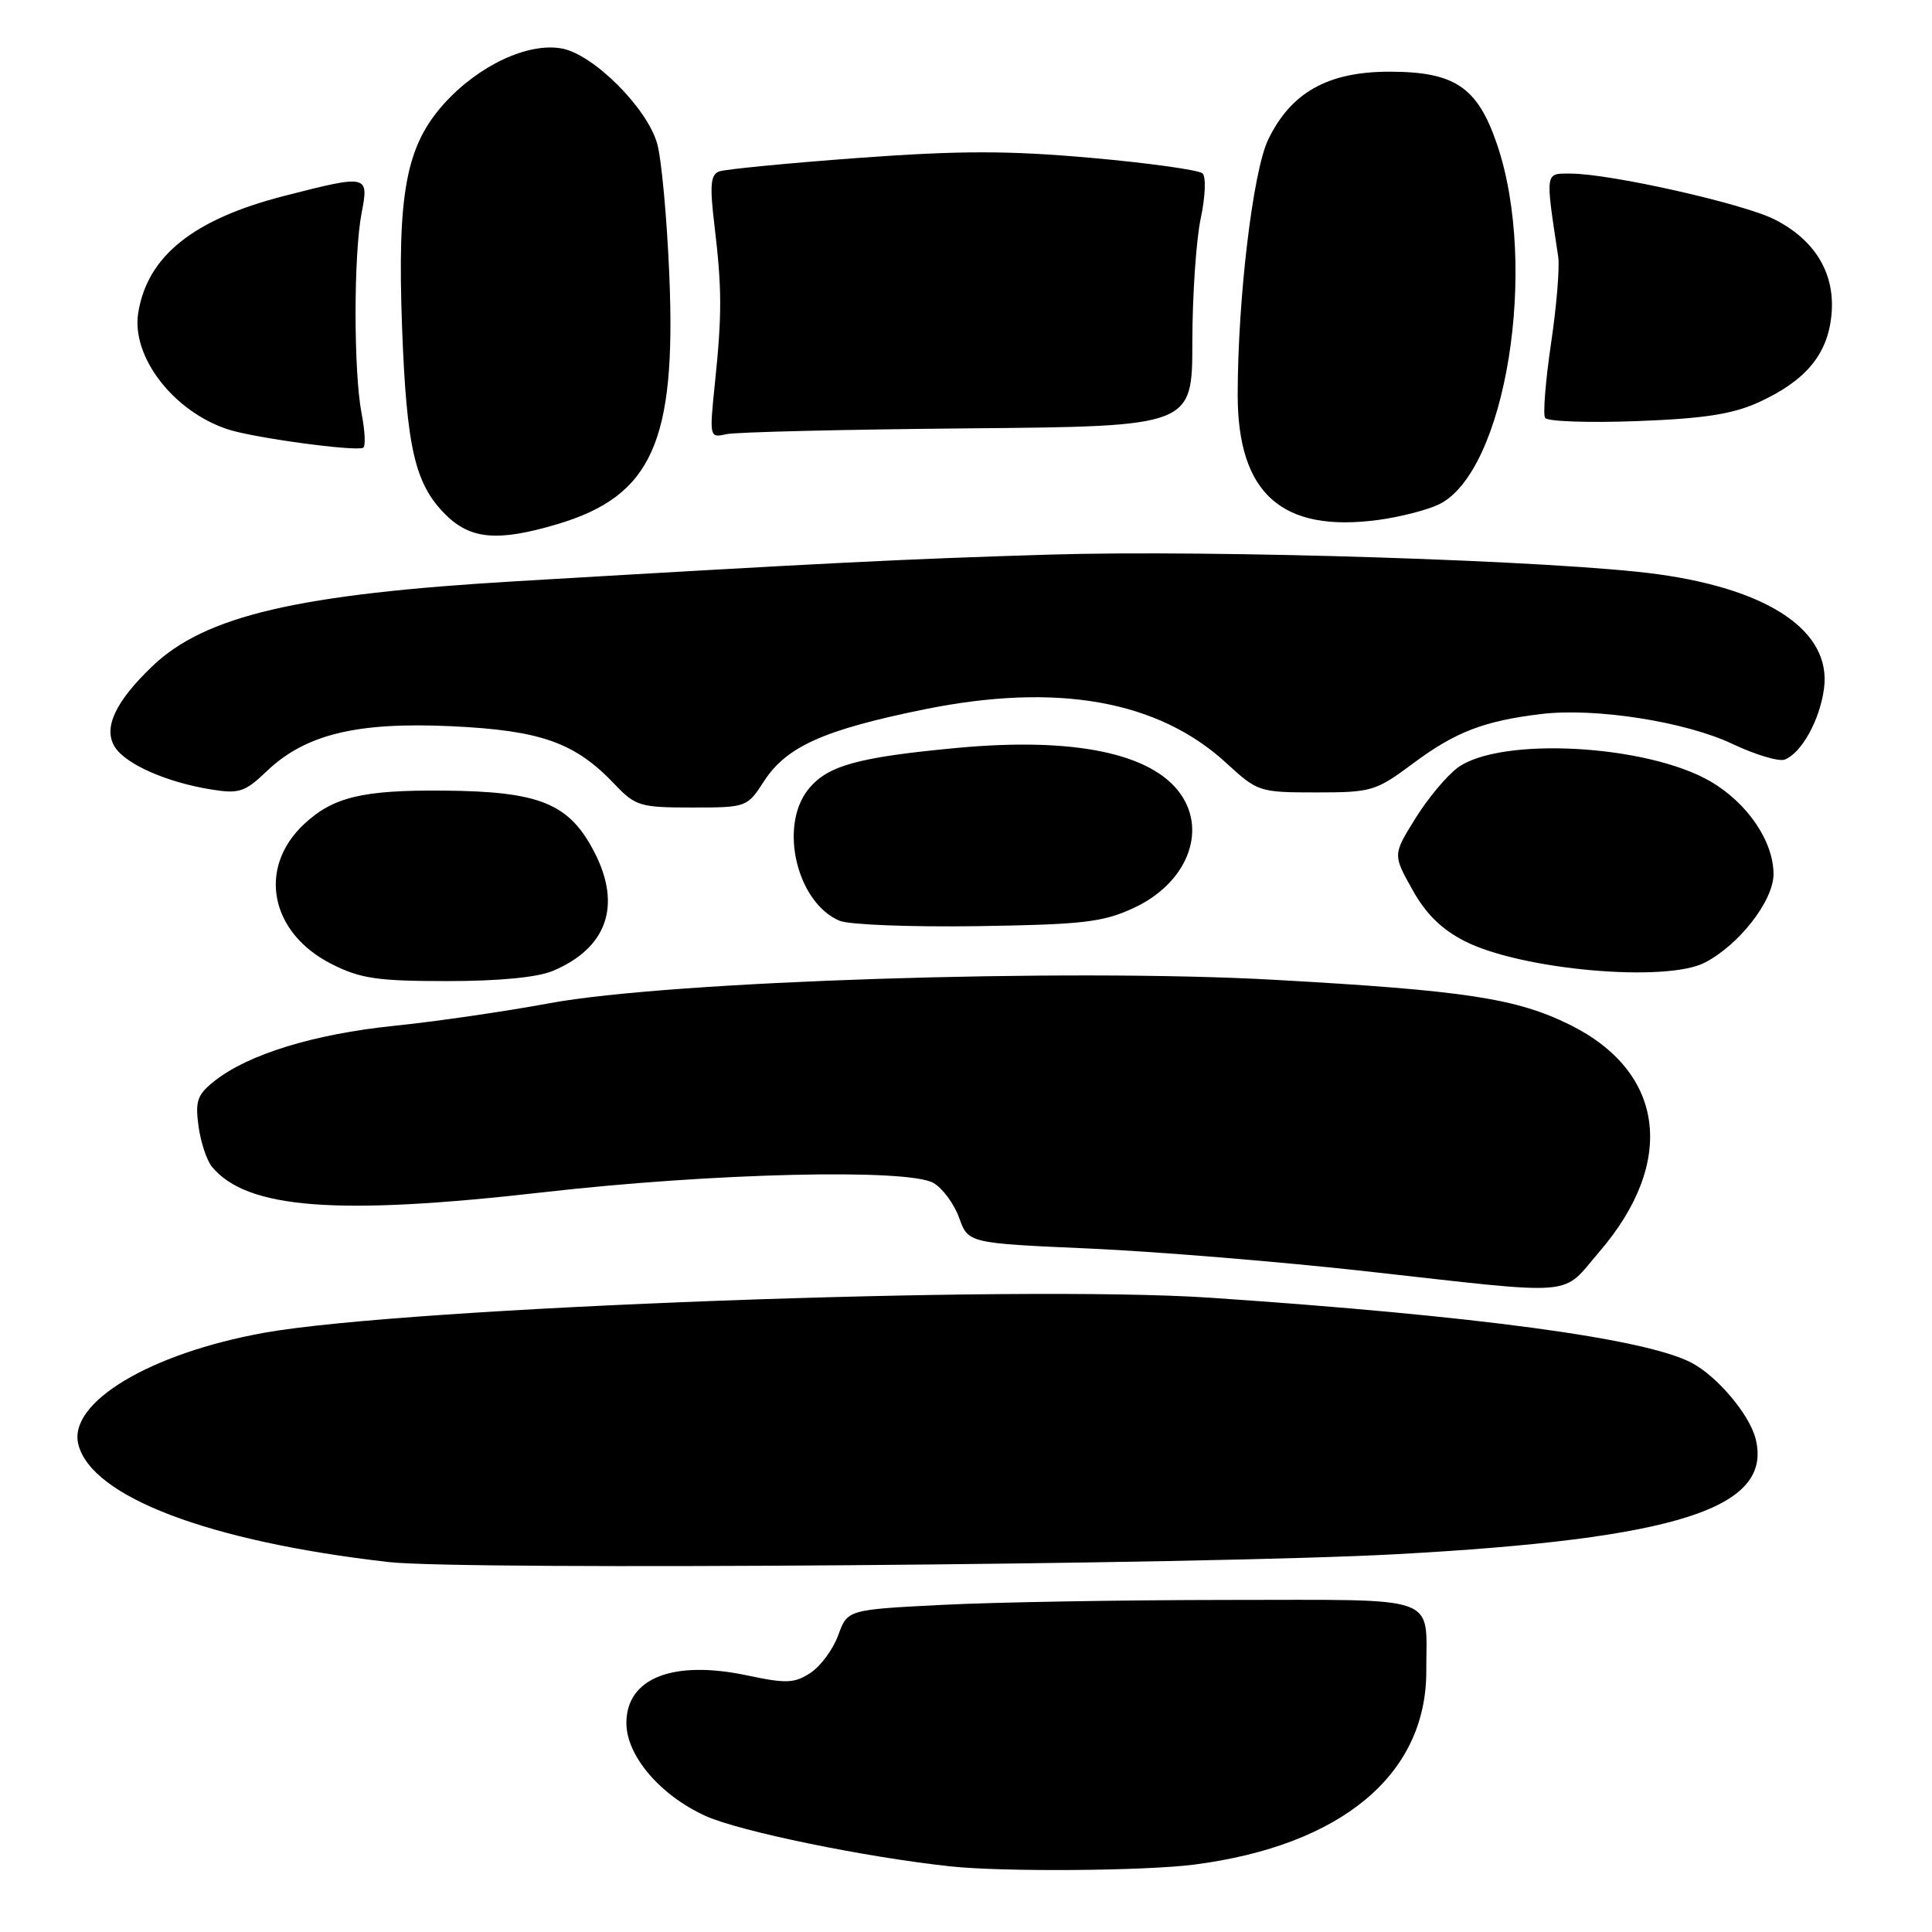 <?xml version="1.0" encoding="UTF-8" standalone="no"?>
<!DOCTYPE svg PUBLIC "-//W3C//DTD SVG 1.1//EN" "http://www.w3.org/Graphics/SVG/1.1/DTD/svg11.dtd" >
<svg xmlns="http://www.w3.org/2000/svg" xmlns:xlink="http://www.w3.org/1999/xlink" version="1.1" viewBox="0 0 256 256">
 <g >
 <path fill="currentColor"
d=" M 158.23 247.07 C 177.74 244.55 189.02 235.14 188.99 221.43 C 188.96 211.17 191.28 212.00 162.63 212.00 C 148.81 212.01 131.83 212.30 124.90 212.65 C 112.30 213.29 112.30 213.29 111.07 216.67 C 110.40 218.53 108.75 220.77 107.40 221.66 C 105.26 223.06 104.19 223.10 99.00 222.00 C 89.18 219.92 83.00 222.35 83.00 228.31 C 83.00 232.63 87.44 237.86 93.46 240.61 C 97.92 242.65 114.67 246.10 126.00 247.31 C 133.00 248.05 151.66 247.91 158.23 247.07 Z  M 185.00 205.94 C 222.29 203.91 234.94 199.85 232.63 190.65 C 231.82 187.42 227.50 182.31 224.09 180.55 C 217.91 177.35 195.64 174.35 160.43 171.96 C 134.70 170.22 53.80 173.22 35.00 176.60 C 19.83 179.34 8.99 185.85 10.38 191.39 C 12.13 198.35 27.73 204.27 51.50 206.98 C 61.29 208.10 159.48 207.33 185.00 205.94 Z  M 211.91 165.88 C 222.16 153.97 220.61 142.01 208.00 135.78 C 200.91 132.28 194.10 131.24 168.87 129.83 C 141.42 128.29 88.71 129.99 72.83 132.93 C 66.97 134.02 57.67 135.37 52.18 135.93 C 41.63 137.02 32.95 139.68 28.47 143.20 C 26.15 145.03 25.85 145.85 26.30 149.20 C 26.59 151.33 27.39 153.77 28.09 154.61 C 32.72 160.19 44.61 161.11 72.00 157.98 C 94.41 155.42 120.29 154.81 123.69 156.75 C 124.89 157.44 126.42 159.51 127.09 161.36 C 128.30 164.73 128.30 164.73 144.40 165.44 C 153.26 165.84 169.72 167.19 181.00 168.45 C 209.56 171.63 206.76 171.86 211.91 165.88 Z  M 73.28 128.64 C 80.41 125.62 82.39 120.02 78.80 113.00 C 75.46 106.46 71.57 104.86 58.75 104.76 C 48.03 104.67 44.13 105.61 40.28 109.21 C 34.08 115.02 35.79 123.63 43.96 127.75 C 47.77 129.67 50.01 130.00 59.24 130.00 C 66.13 130.00 71.23 129.51 73.28 128.64 Z  M 225.90 127.55 C 230.45 125.20 235.00 119.34 235.00 115.83 C 235.00 111.48 231.55 106.41 226.66 103.55 C 218.22 98.63 198.74 97.58 193.13 101.74 C 191.68 102.81 189.16 105.84 187.53 108.47 C 184.56 113.25 184.56 113.25 187.14 117.87 C 188.94 121.11 191.03 123.16 194.11 124.72 C 201.59 128.52 220.74 130.22 225.90 127.55 Z  M 150.18 120.33 C 157.17 117.11 159.99 110.29 156.44 105.22 C 152.64 99.80 142.29 97.66 126.83 99.10 C 113.51 100.35 109.57 101.46 107.05 104.66 C 103.19 109.58 105.62 119.64 111.26 122.01 C 112.49 122.53 120.70 122.85 129.50 122.72 C 143.45 122.51 146.10 122.21 150.18 120.33 Z  M 101.24 103.51 C 104.21 98.92 109.17 96.70 122.50 93.99 C 140.10 90.42 153.50 92.81 162.53 101.14 C 166.64 104.92 166.88 105.00 174.40 105.00 C 181.76 105.00 182.30 104.84 187.29 101.12 C 192.84 96.99 196.65 95.52 204.23 94.61 C 211.38 93.75 223.32 95.62 229.55 98.57 C 232.59 100.01 235.71 100.94 236.48 100.65 C 238.71 99.79 241.14 95.41 241.69 91.24 C 242.70 83.73 234.60 78.15 219.69 76.09 C 206.80 74.30 160.91 72.82 139.00 73.49 C 119.70 74.08 110.05 74.56 68.50 77.01 C 39.44 78.72 27.16 81.59 20.16 88.30 C 15.26 93.00 13.65 96.47 15.21 98.97 C 16.64 101.26 22.12 103.68 28.05 104.62 C 31.67 105.20 32.47 104.94 35.31 102.22 C 40.44 97.30 47.28 95.64 59.85 96.23 C 71.70 96.79 76.20 98.39 81.44 103.91 C 84.20 106.81 84.81 107.00 91.68 107.00 C 98.92 107.00 99.00 106.97 101.24 103.51 Z  M 73.83 69.46 C 86.38 65.73 89.61 58.57 88.69 36.52 C 88.37 28.81 87.64 20.91 87.06 18.96 C 85.67 14.22 78.62 7.21 74.47 6.43 C 69.99 5.59 63.42 8.66 58.84 13.74 C 53.79 19.35 52.62 25.62 53.28 43.48 C 53.88 59.38 54.98 64.14 59.02 68.17 C 62.33 71.48 65.96 71.80 73.83 69.46 Z  M 190.63 66.85 C 199.51 62.59 203.91 35.37 198.35 19.08 C 195.77 11.53 192.76 9.50 184.10 9.50 C 175.95 9.50 171.06 12.25 168.04 18.50 C 166.02 22.69 164.01 39.54 164.00 52.30 C 164.00 65.41 169.85 70.62 182.66 68.89 C 185.49 68.51 189.08 67.59 190.63 66.85 Z  M 47.91 54.77 C 46.85 49.28 46.85 33.74 47.91 28.25 C 48.90 23.15 48.76 23.12 37.74 25.94 C 25.65 29.03 19.54 33.90 18.32 41.43 C 17.37 47.25 22.97 54.53 30.22 56.90 C 33.64 58.02 47.04 59.84 48.12 59.33 C 48.46 59.17 48.37 57.12 47.91 54.77 Z  M 128.24 56.76 C 157.99 56.50 157.99 56.50 157.99 45.30 C 158.00 39.14 158.50 31.78 159.10 28.95 C 159.71 26.12 159.82 23.44 159.35 22.98 C 158.88 22.53 152.25 21.60 144.61 20.92 C 133.55 19.94 127.26 19.94 113.71 20.93 C 104.35 21.62 96.05 22.43 95.28 22.72 C 94.15 23.16 94.03 24.57 94.67 29.88 C 95.66 38.18 95.68 41.66 94.73 50.77 C 93.99 57.97 94.01 58.04 96.24 57.53 C 97.48 57.25 111.88 56.91 128.24 56.76 Z  M 233.00 53.32 C 239.23 50.48 242.14 47.02 242.67 41.81 C 243.23 36.33 240.58 31.85 235.17 29.09 C 231.03 26.98 213.33 23.00 208.08 23.00 C 204.70 23.00 204.75 22.64 206.47 34.01 C 206.68 35.39 206.26 40.56 205.52 45.51 C 204.79 50.45 204.44 54.89 204.73 55.37 C 205.02 55.85 210.49 56.04 216.88 55.80 C 225.77 55.47 229.56 54.88 233.00 53.32 Z "/>
</g>
</svg>
